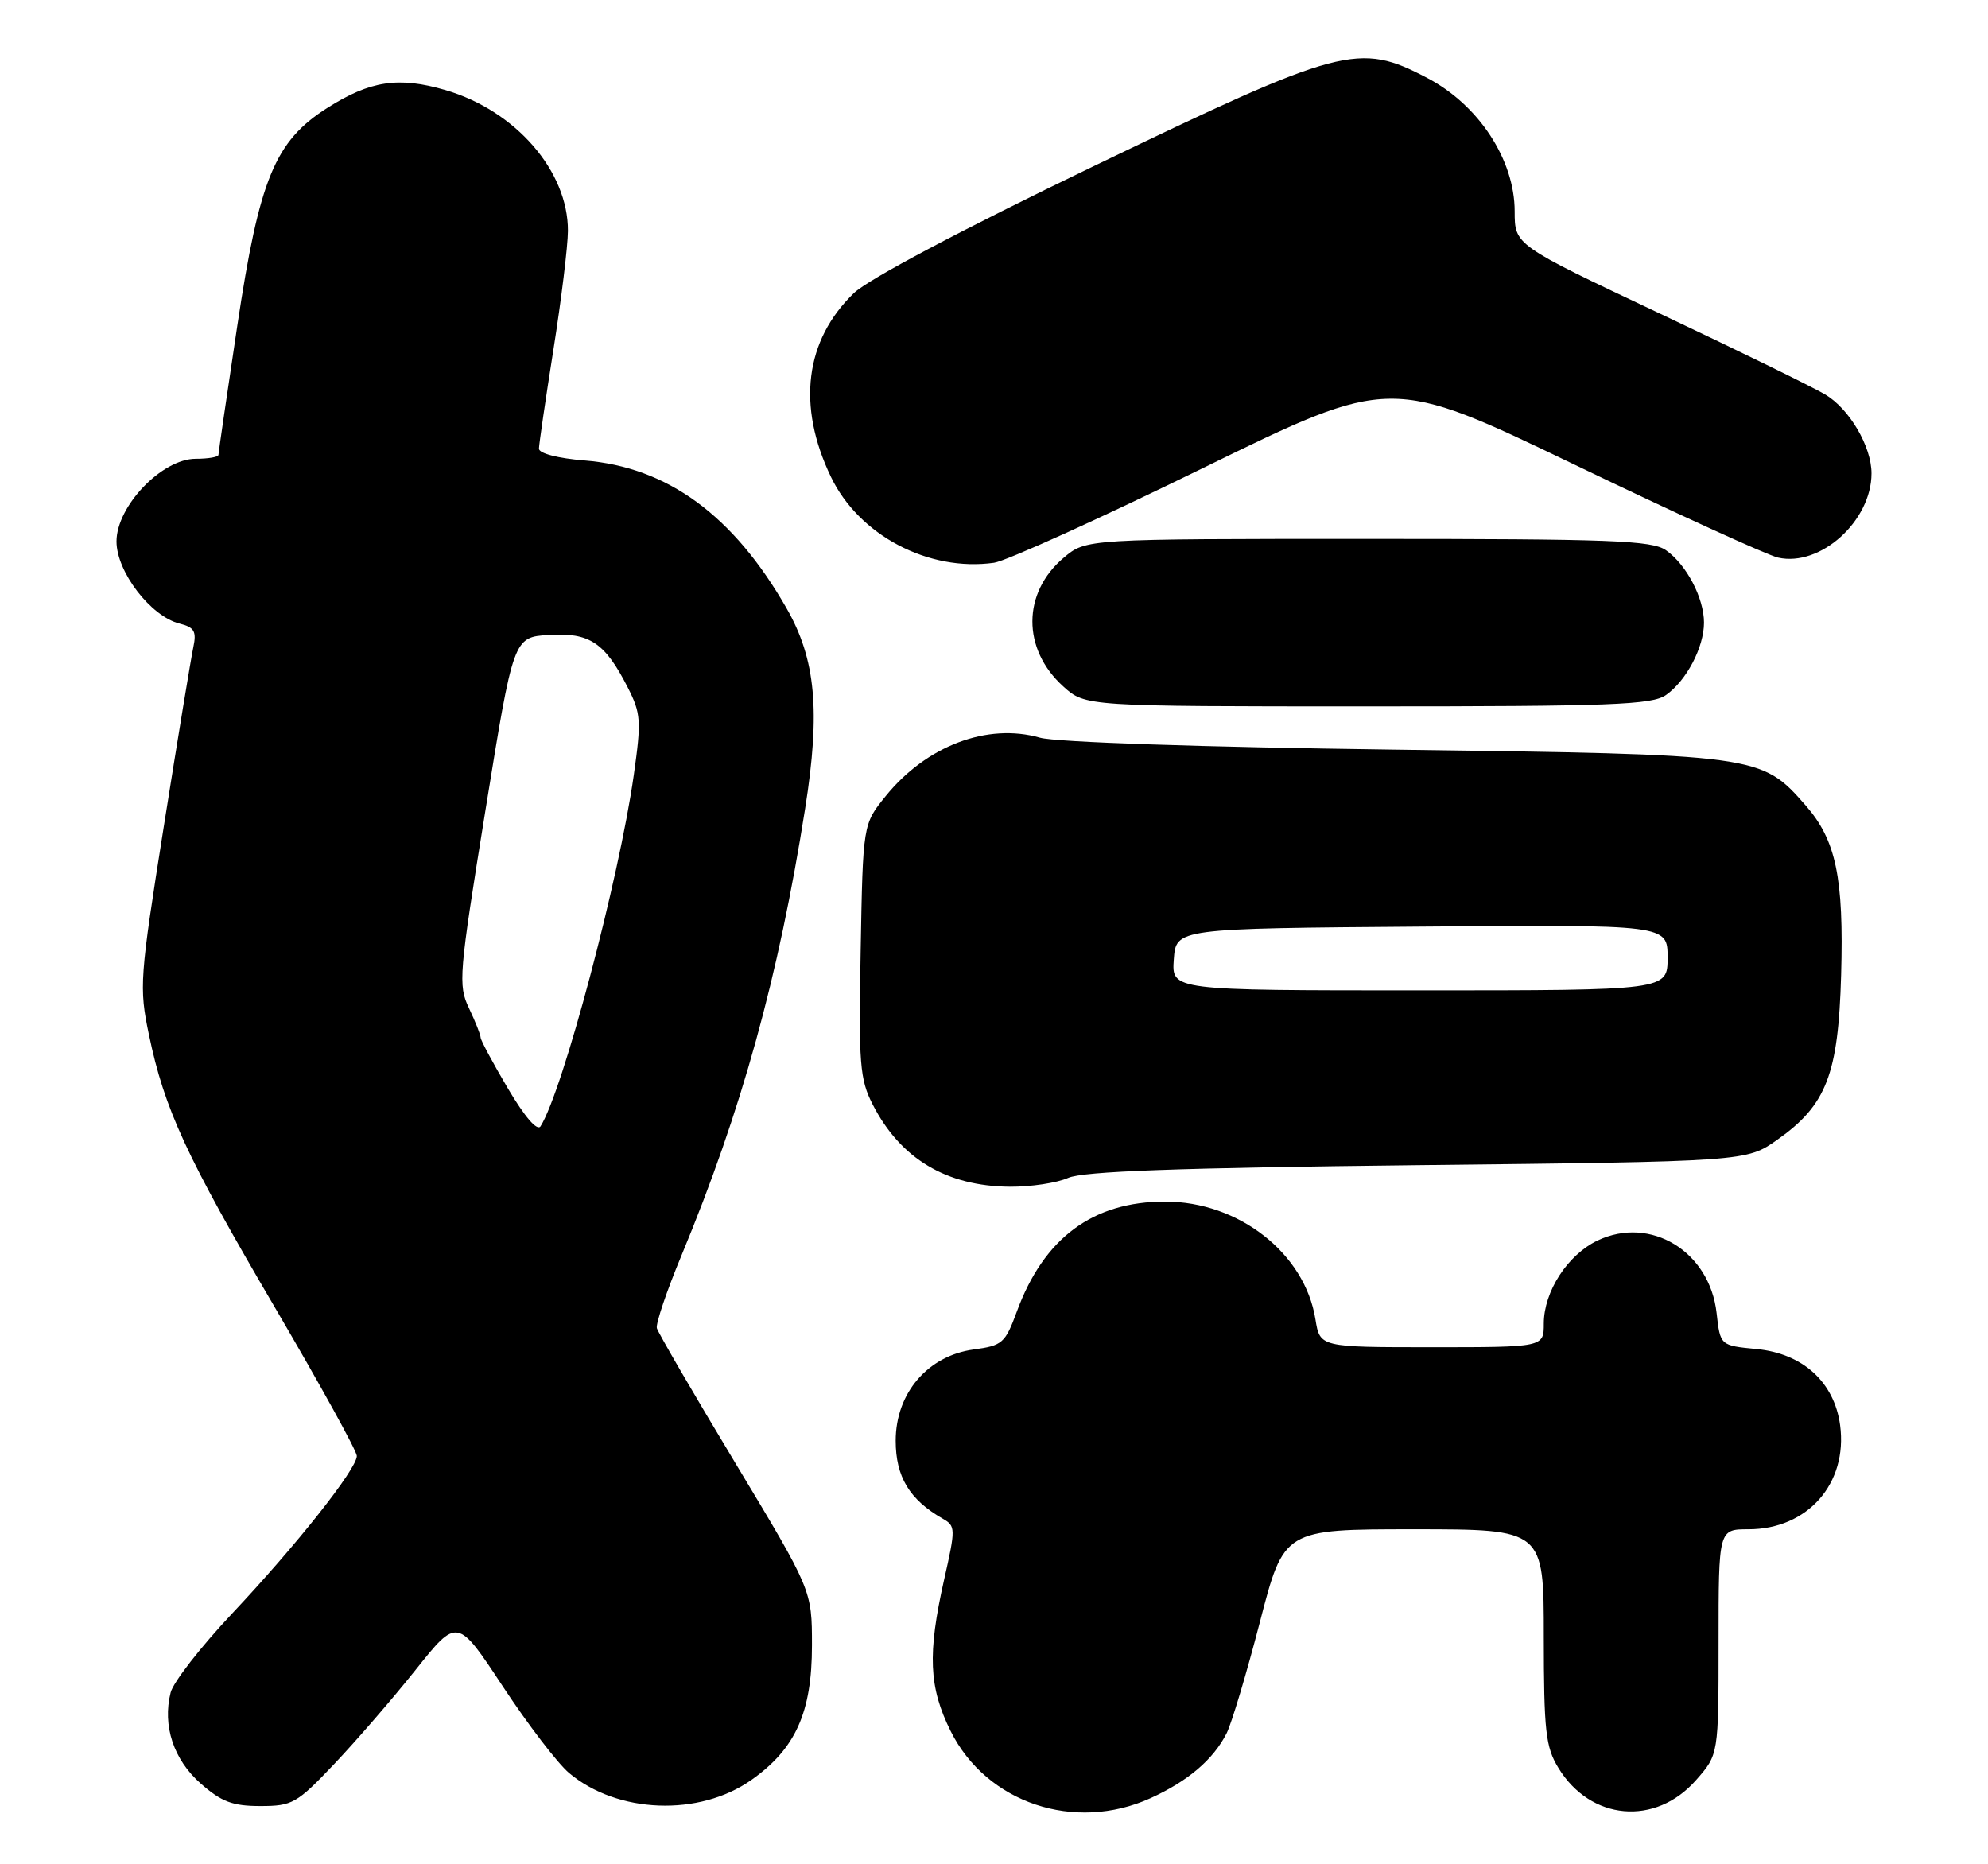 <?xml version="1.0" encoding="UTF-8" standalone="no"?>
<!DOCTYPE svg PUBLIC "-//W3C//DTD SVG 1.1//EN" "http://www.w3.org/Graphics/SVG/1.1/DTD/svg11.dtd" >
<svg xmlns="http://www.w3.org/2000/svg" xmlns:xlink="http://www.w3.org/1999/xlink" version="1.1" viewBox="0 0 273 256">
 <g >
 <path fill="currentColor"
d=" M 158.00 246.92 C 163.15 244.58 166.63 241.61 168.45 238.00 C 169.14 236.62 171.19 229.76 173.01 222.75 C 176.31 210.00 176.31 210.00 194.16 210.00 C 212.00 210.00 212.00 210.00 212.00 224.75 C 212.01 237.71 212.25 239.90 214.00 242.76 C 218.41 250.01 227.34 250.80 232.92 244.43 C 236.00 240.93 236.00 240.93 236.00 225.47 C 236.00 210.00 236.00 210.00 240.10 210.00 C 248.23 210.00 253.76 203.72 252.69 195.70 C 251.89 189.79 247.57 185.86 241.21 185.25 C 236.23 184.77 236.23 184.77 235.73 180.31 C 234.78 171.83 226.65 166.89 219.38 170.35 C 215.26 172.32 212.01 177.35 212.00 181.75 C 212.00 185.00 212.00 185.00 196.63 185.00 C 181.26 185.00 181.26 185.00 180.64 181.17 C 179.19 172.11 170.12 165.00 160.00 165.00 C 150.07 165.00 143.35 169.99 139.63 180.12 C 138.04 184.44 137.65 184.78 133.72 185.31 C 127.41 186.16 123.00 191.31 123.00 197.84 C 123.00 202.80 124.90 205.94 129.47 208.55 C 131.23 209.55 131.24 209.90 129.65 216.92 C 127.35 227.12 127.55 231.70 130.55 237.72 C 135.47 247.59 147.57 251.65 158.00 246.92 Z  M 45.88 242.25 C 48.88 239.09 53.92 233.26 57.07 229.31 C 62.81 222.11 62.81 222.11 69.07 231.61 C 72.51 236.83 76.59 242.16 78.14 243.46 C 84.78 249.05 96.03 249.48 103.20 244.41 C 109.26 240.13 111.50 235.14 111.50 225.94 C 111.50 218.38 111.50 218.38 101.00 200.94 C 95.22 191.35 90.37 183.00 90.20 182.38 C 90.04 181.76 91.56 177.26 93.59 172.38 C 101.83 152.54 106.92 134.15 110.57 111.00 C 112.68 97.64 112.02 90.52 108.02 83.54 C 100.72 70.77 91.66 64.14 80.27 63.23 C 76.62 62.94 74.01 62.26 74.01 61.61 C 74.02 61.00 74.91 54.88 76.00 48.00 C 77.09 41.12 77.98 33.79 77.99 31.71 C 78.02 23.49 70.80 15.19 61.17 12.37 C 54.73 10.49 50.84 11.08 44.93 14.83 C 37.76 19.39 35.62 24.55 32.59 44.71 C 31.17 54.17 30.00 62.16 30.00 62.46 C 30.00 62.76 28.60 63.00 26.88 63.00 C 22.24 63.00 16.00 69.51 16.00 74.35 C 16.00 78.52 20.70 84.64 24.66 85.63 C 26.69 86.14 27.01 86.70 26.55 88.87 C 26.24 90.32 24.42 101.35 22.51 113.39 C 19.18 134.36 19.09 135.58 20.45 142.07 C 22.59 152.34 25.55 158.74 37.79 179.61 C 43.95 190.11 49.00 199.26 49.00 199.93 C 49.00 201.72 40.71 212.19 31.83 221.62 C 27.57 226.15 23.78 231.01 23.43 232.43 C 22.29 236.97 23.84 241.65 27.57 244.92 C 30.41 247.42 31.95 248.00 35.75 248.00 C 40.14 248.00 40.76 247.65 45.88 242.25 Z  M 146.68 161.75 C 148.74 160.84 161.65 160.37 194.67 160.00 C 239.83 159.50 239.83 159.50 244.08 156.50 C 250.82 151.74 252.44 147.54 252.83 133.90 C 253.21 120.51 252.13 115.36 247.95 110.59 C 241.84 103.63 241.60 103.60 191.50 102.94 C 164.89 102.59 145.00 101.92 142.82 101.30 C 135.60 99.23 127.21 102.41 121.61 109.34 C 118.50 113.18 118.50 113.18 118.19 130.50 C 117.90 146.13 118.07 148.21 119.84 151.67 C 123.66 159.12 129.96 162.89 138.68 162.96 C 141.54 162.98 145.14 162.44 146.68 161.75 Z  M 228.78 95.44 C 231.59 93.47 234.00 88.88 234.00 85.50 C 234.00 82.12 231.59 77.53 228.78 75.56 C 226.86 74.21 221.31 74.00 187.85 74.00 C 149.15 74.00 149.15 74.00 146.08 76.58 C 140.37 81.39 140.33 89.12 146.00 94.25 C 149.03 97.00 149.03 97.00 187.79 97.00 C 221.30 97.00 226.86 96.79 228.78 95.44 Z  M 165.23 64.26 C 190.97 51.66 190.97 51.66 216.23 63.81 C 230.13 70.50 242.70 76.24 244.17 76.57 C 249.97 77.88 257.00 71.55 257.00 65.00 C 257.00 61.31 253.96 56.13 250.64 54.17 C 248.91 53.14 238.61 48.10 227.75 42.97 C 208.00 33.64 208.00 33.64 208.00 29.03 C 208.00 21.94 203.06 14.41 196.00 10.71 C 186.58 5.77 184.32 6.37 150.00 22.91 C 132.05 31.56 119.23 38.35 117.26 40.25 C 110.54 46.73 109.41 55.71 114.11 65.49 C 117.96 73.51 127.51 78.54 136.50 77.28 C 138.15 77.05 151.08 71.19 165.23 64.26 Z  M 69.75 149.47 C 67.69 145.99 66.00 142.83 66.00 142.47 C 66.00 142.10 65.28 140.29 64.40 138.44 C 62.89 135.25 63.01 133.85 66.66 111.29 C 70.51 87.50 70.51 87.50 75.36 87.19 C 80.95 86.83 83.06 88.23 86.20 94.39 C 88.02 97.97 88.09 98.96 87.04 106.39 C 85.02 120.71 77.28 149.86 74.23 154.66 C 73.78 155.37 72.06 153.38 69.75 149.47 Z  M 161.19 131.75 C 161.50 127.50 161.50 127.50 195.25 127.24 C 229.00 126.97 229.00 126.97 229.00 131.49 C 229.00 136.00 229.00 136.00 194.94 136.00 C 160.89 136.00 160.89 136.00 161.19 131.75 Z "/>
</g>
</svg>